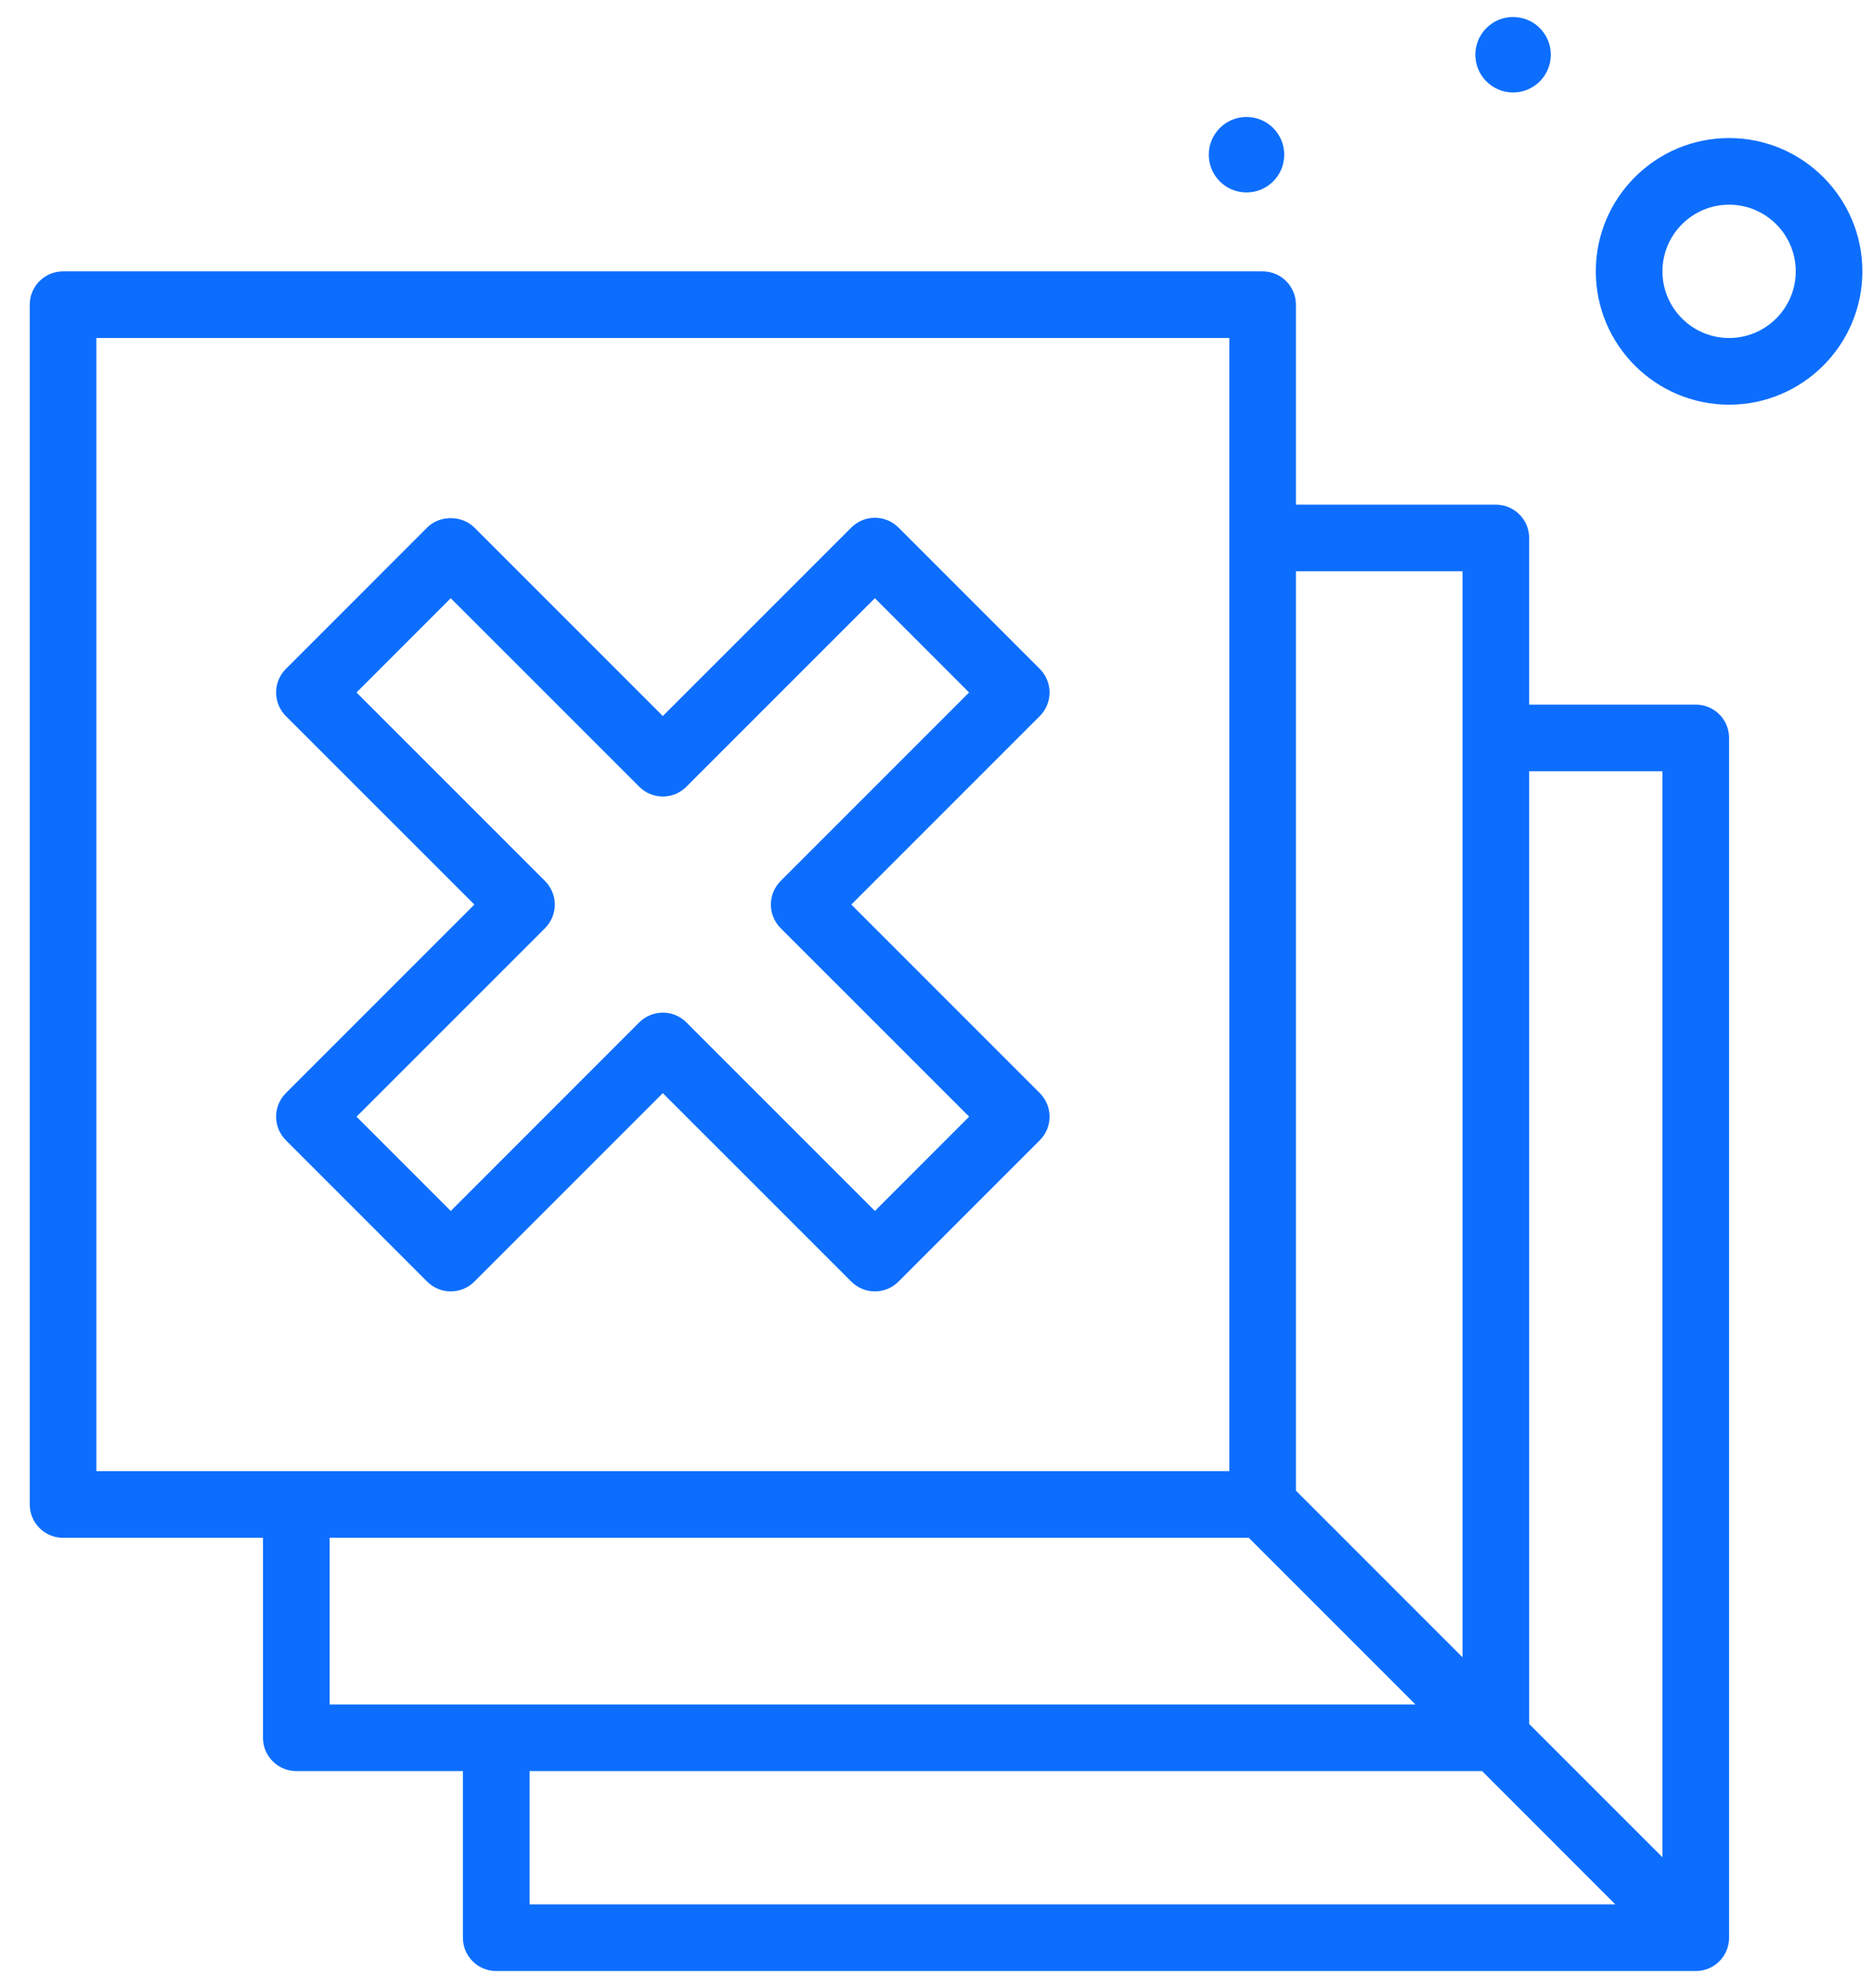 <svg xmlns="http://www.w3.org/2000/svg" width="49" height="52" viewBox="0 0 49 52" fill="none">
<path d="M45.235 3.611C43.312 3.611 41.748 5.175 41.748 7.098C41.748 9.02 43.312 10.585 45.235 10.585C47.158 10.585 48.722 9.02 48.722 7.098C48.722 5.175 47.158 3.611 45.235 3.611ZM45.235 8.841C44.274 8.841 43.492 8.059 43.492 7.098C43.492 6.136 44.274 5.354 45.235 5.354C46.197 5.354 46.979 6.136 46.979 7.098C46.979 8.059 46.197 8.841 45.235 8.841ZM39.569 2.419C39.7 2.421 39.83 2.397 39.952 2.348C40.073 2.299 40.184 2.227 40.277 2.135C40.37 2.043 40.444 1.933 40.495 1.813C40.545 1.692 40.571 1.562 40.571 1.432C40.571 1.301 40.545 1.171 40.495 1.05C40.444 0.93 40.37 0.82 40.277 0.728C40.184 0.636 40.073 0.564 39.952 0.515C39.83 0.467 39.7 0.443 39.569 0.444C39.31 0.448 39.063 0.554 38.881 0.739C38.699 0.923 38.597 1.172 38.597 1.432C38.597 1.691 38.699 1.94 38.881 2.124C39.063 2.309 39.31 2.415 39.569 2.419ZM32.596 5.034C32.726 5.036 32.856 5.012 32.978 4.963C33.099 4.914 33.21 4.842 33.303 4.75C33.396 4.658 33.47 4.549 33.521 4.428C33.571 4.307 33.597 4.178 33.597 4.047C33.597 3.916 33.571 3.786 33.521 3.666C33.47 3.545 33.396 3.435 33.303 3.343C33.21 3.252 33.099 3.179 32.978 3.13C32.856 3.082 32.726 3.058 32.596 3.06C32.336 3.063 32.089 3.169 31.907 3.354C31.725 3.539 31.623 3.787 31.623 4.047C31.623 4.306 31.725 4.555 31.907 4.74C32.089 4.924 32.336 5.03 32.596 5.034ZM44.364 18.43H40.005V14.072C40.005 13.59 39.615 13.2 39.133 13.2H33.903V7.97C33.903 7.488 33.513 7.098 33.031 7.098H1.649C1.168 7.098 0.778 7.488 0.778 7.97V39.351C0.778 39.833 1.168 40.223 1.649 40.223H6.88V45.453C6.88 45.935 7.27 46.325 7.752 46.325H12.11V50.684C12.11 51.165 12.5 51.555 12.982 51.555H44.364C44.846 51.555 45.235 51.165 45.235 50.684V19.302C45.235 18.82 44.846 18.43 44.364 18.43ZM43.492 20.174V48.579L40.005 45.093V20.174H43.492ZM38.262 14.943V43.349L33.903 38.99V14.943H38.262ZM2.521 8.841H32.16V38.48H2.521V8.841ZM8.623 40.223H32.67L37.029 44.582H8.623V40.223ZM13.854 46.325H38.773L42.259 49.812H13.854V46.325Z" fill="#0d6efd"/>
<path d="M27.203 17.497L23.505 13.798C23.424 13.717 23.328 13.653 23.222 13.609C23.116 13.565 23.003 13.543 22.888 13.543C22.774 13.543 22.66 13.565 22.555 13.609C22.449 13.653 22.353 13.717 22.272 13.798L17.34 18.729L12.409 13.798C12.082 13.471 11.503 13.471 11.176 13.798L7.478 17.497C7.315 17.66 7.223 17.882 7.223 18.113C7.223 18.344 7.315 18.566 7.478 18.729L12.41 23.66L7.478 28.592C7.315 28.755 7.223 28.977 7.223 29.208C7.223 29.439 7.315 29.661 7.478 29.824L11.176 33.523C11.257 33.604 11.353 33.668 11.459 33.712C11.565 33.755 11.678 33.778 11.793 33.778C11.907 33.778 12.02 33.755 12.126 33.712C12.232 33.668 12.328 33.604 12.409 33.523L17.34 28.592L22.272 33.523C22.353 33.604 22.449 33.668 22.555 33.712C22.66 33.755 22.774 33.778 22.888 33.778C23.003 33.778 23.116 33.755 23.222 33.712C23.328 33.668 23.424 33.604 23.505 33.523L27.203 29.824C27.366 29.661 27.458 29.439 27.458 29.208C27.458 28.977 27.366 28.755 27.203 28.592L22.271 23.66L27.203 18.729C27.366 18.566 27.458 18.344 27.458 18.113C27.458 17.882 27.366 17.66 27.203 17.497ZM20.422 23.044C20.259 23.208 20.167 23.429 20.167 23.66C20.167 23.892 20.259 24.113 20.422 24.277L25.354 29.208L22.889 31.674L17.957 26.742C17.787 26.572 17.564 26.487 17.341 26.487C17.118 26.487 16.895 26.572 16.724 26.742L11.793 31.674L9.327 29.208L14.259 24.277C14.422 24.113 14.514 23.892 14.514 23.66C14.514 23.429 14.422 23.208 14.259 23.044L9.327 18.113L11.792 15.647L16.724 20.578C16.887 20.742 17.109 20.834 17.34 20.834C17.571 20.834 17.793 20.742 17.956 20.578L22.888 15.647L25.353 18.113L20.422 23.044Z" fill="#0d6efd"/>
</svg>